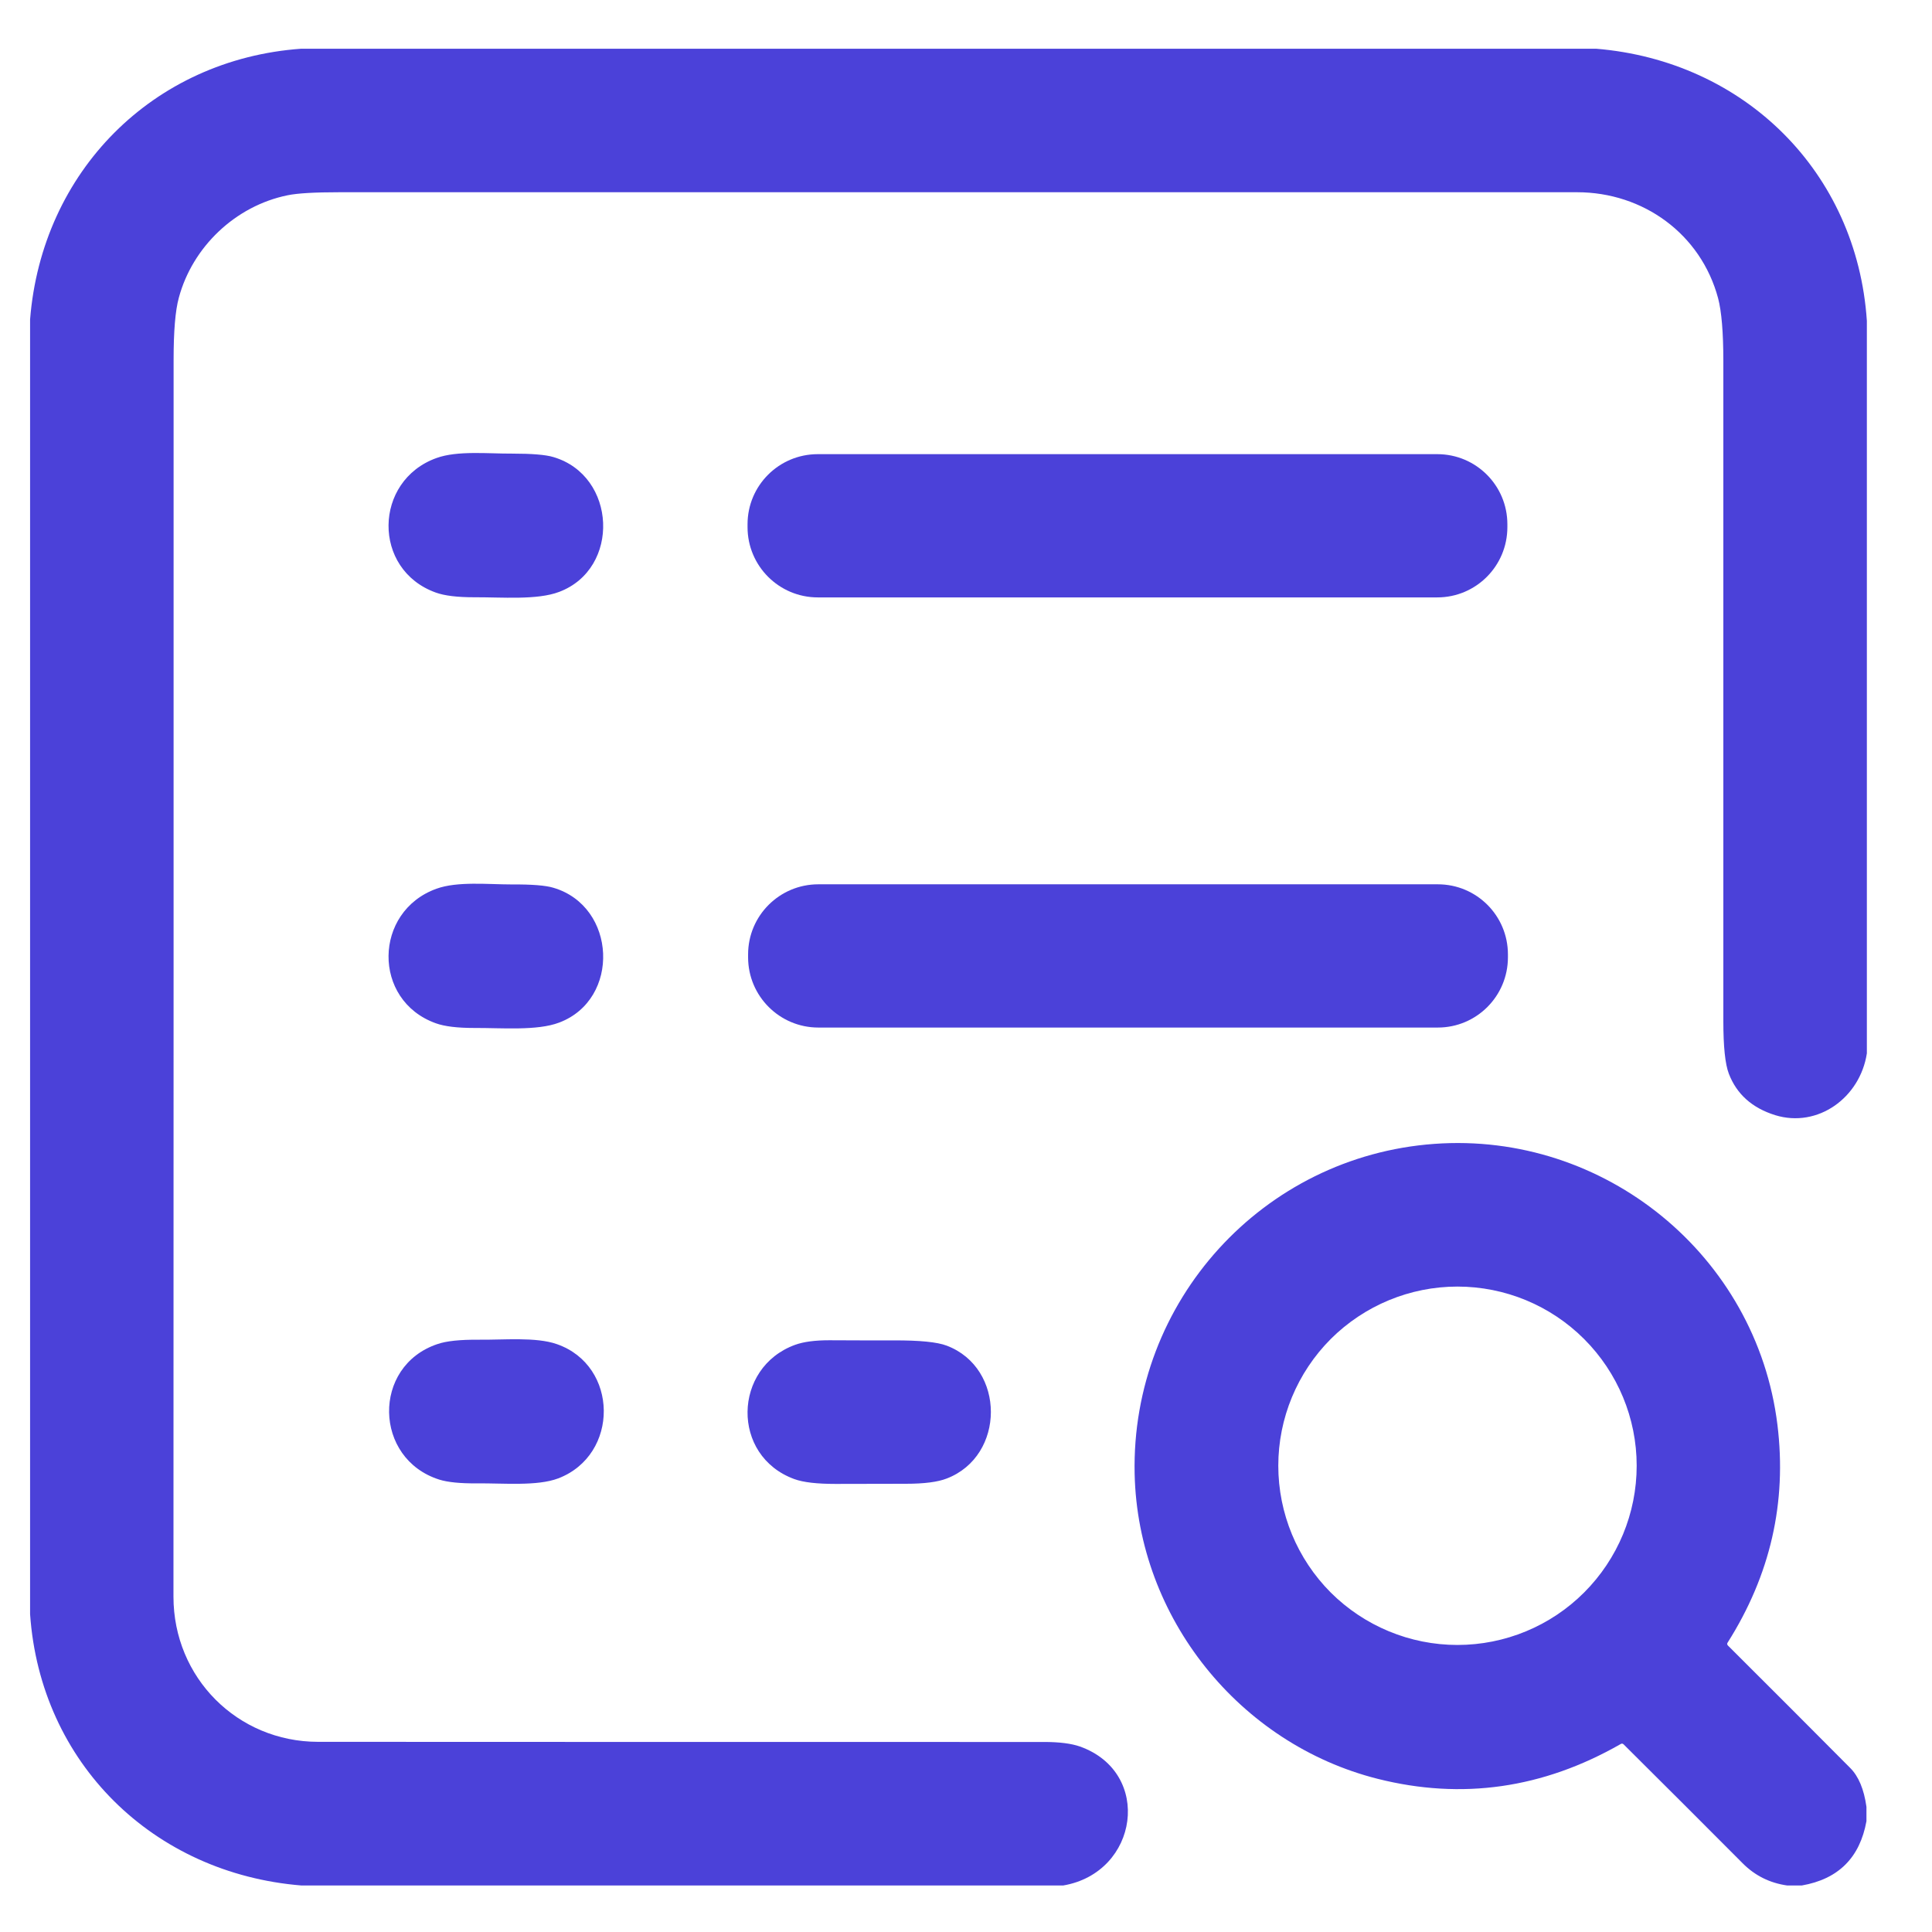<svg width="14" height="14" viewBox="0 0 14 14" fill="none" xmlns="http://www.w3.org/2000/svg">
<g clip-path="url(#clip0_4355_58118)">
<path d="M2.183 0.353H11.565C12.64 0.441 13.456 1.246 13.528 2.325V7.633C13.479 7.954 13.173 8.176 12.864 8.081C12.697 8.029 12.585 7.929 12.528 7.781C12.501 7.711 12.488 7.583 12.488 7.4C12.488 5.806 12.488 4.211 12.488 2.617C12.488 2.408 12.475 2.256 12.45 2.161C12.325 1.695 11.907 1.393 11.428 1.393C8.439 1.393 5.449 1.393 2.46 1.393C2.282 1.393 2.157 1.4 2.084 1.415C1.706 1.492 1.395 1.789 1.296 2.157C1.27 2.251 1.258 2.402 1.258 2.608C1.258 5.595 1.258 8.583 1.257 11.57C1.257 12.158 1.721 12.621 2.304 12.622C4.058 12.623 5.812 12.623 7.566 12.623C7.676 12.623 7.763 12.634 7.826 12.656C8.355 12.845 8.252 13.57 7.704 13.663H2.185C1.111 13.576 0.293 12.776 0.218 11.697V2.315C0.303 1.244 1.108 0.43 2.183 0.353Z" fill="#4B41D9"/>
<path d="M4.01 3.312C4.469 3.447 4.498 4.121 4.052 4.289C3.892 4.35 3.635 4.327 3.435 4.328C3.314 4.328 3.222 4.317 3.158 4.294C2.695 4.128 2.706 3.483 3.163 3.319C3.315 3.264 3.537 3.288 3.709 3.287C3.853 3.287 3.954 3.295 4.01 3.312Z" fill="#4B41D9"/>
<path d="M10.415 3.291H5.926C5.645 3.291 5.417 3.518 5.417 3.799V3.82C5.417 4.101 5.645 4.329 5.926 4.329H10.415C10.696 4.329 10.923 4.101 10.923 3.82V3.799C10.923 3.518 10.696 3.291 10.415 3.291Z" fill="#4B41D9"/>
<path d="M4.01 6.433C4.469 6.568 4.498 7.242 4.052 7.41C3.892 7.471 3.635 7.448 3.435 7.449C3.314 7.449 3.222 7.438 3.158 7.415C2.695 7.249 2.706 6.604 3.163 6.44C3.315 6.385 3.537 6.409 3.709 6.409C3.853 6.408 3.954 6.416 4.01 6.433Z" fill="#4B41D9"/>
<path d="M10.419 6.408H5.93C5.649 6.408 5.421 6.635 5.421 6.916V6.937C5.421 7.218 5.649 7.446 5.93 7.446H10.419C10.7 7.446 10.927 7.218 10.927 6.937V6.916C10.927 6.635 10.7 6.408 10.419 6.408Z" fill="#4B41D9"/>
<path d="M13.525 13.093V13.197C13.477 13.462 13.321 13.617 13.056 13.663H12.951C12.824 13.645 12.716 13.591 12.627 13.501C12.342 13.215 12.055 12.928 11.766 12.641C11.759 12.634 11.752 12.633 11.744 12.638C11.181 12.96 10.594 13.044 9.983 12.89C8.984 12.638 8.245 11.725 8.222 10.68C8.195 9.428 9.152 8.379 10.393 8.289C11.625 8.199 12.729 9.096 12.88 10.325C12.949 10.887 12.829 11.413 12.519 11.903C12.514 11.91 12.515 11.917 12.521 11.924C12.818 12.22 13.114 12.516 13.407 12.811C13.468 12.872 13.507 12.965 13.525 13.093ZM11.86 10.621C11.86 10.277 11.723 9.947 11.479 9.703C11.236 9.46 10.906 9.323 10.561 9.323C10.217 9.323 9.887 9.46 9.643 9.703C9.4 9.947 9.263 10.277 9.263 10.621C9.263 10.966 9.4 11.296 9.643 11.54C9.887 11.783 10.217 11.92 10.561 11.92C10.906 11.92 11.236 11.783 11.479 11.54C11.723 11.296 11.86 10.966 11.86 10.621Z" fill="#4B41D9"/>
<path d="M4.035 9.74C4.484 9.896 4.49 10.543 4.045 10.713C3.891 10.771 3.646 10.747 3.456 10.749C3.336 10.75 3.245 10.741 3.184 10.722C2.707 10.572 2.694 9.9 3.169 9.74C3.235 9.717 3.335 9.707 3.471 9.708C3.651 9.71 3.884 9.687 4.035 9.74Z" fill="#4B41D9"/>
<path d="M6.86 9.751C7.288 9.913 7.286 10.551 6.86 10.714C6.796 10.739 6.698 10.752 6.564 10.752C6.394 10.752 6.224 10.753 6.055 10.753C5.921 10.753 5.822 10.742 5.756 10.718C5.296 10.55 5.31 9.909 5.762 9.745C5.823 9.723 5.905 9.712 6.009 9.712C6.165 9.713 6.32 9.713 6.475 9.713C6.663 9.712 6.792 9.725 6.86 9.751Z" fill="#4B41D9"/>
</g>
<defs>
<clipPath id="clip0_4355_58118">
<rect width="13.31" height="13.31" fill="white" transform="translate(0.218 0.353)"/>
</clipPath>
</defs>
</svg>
